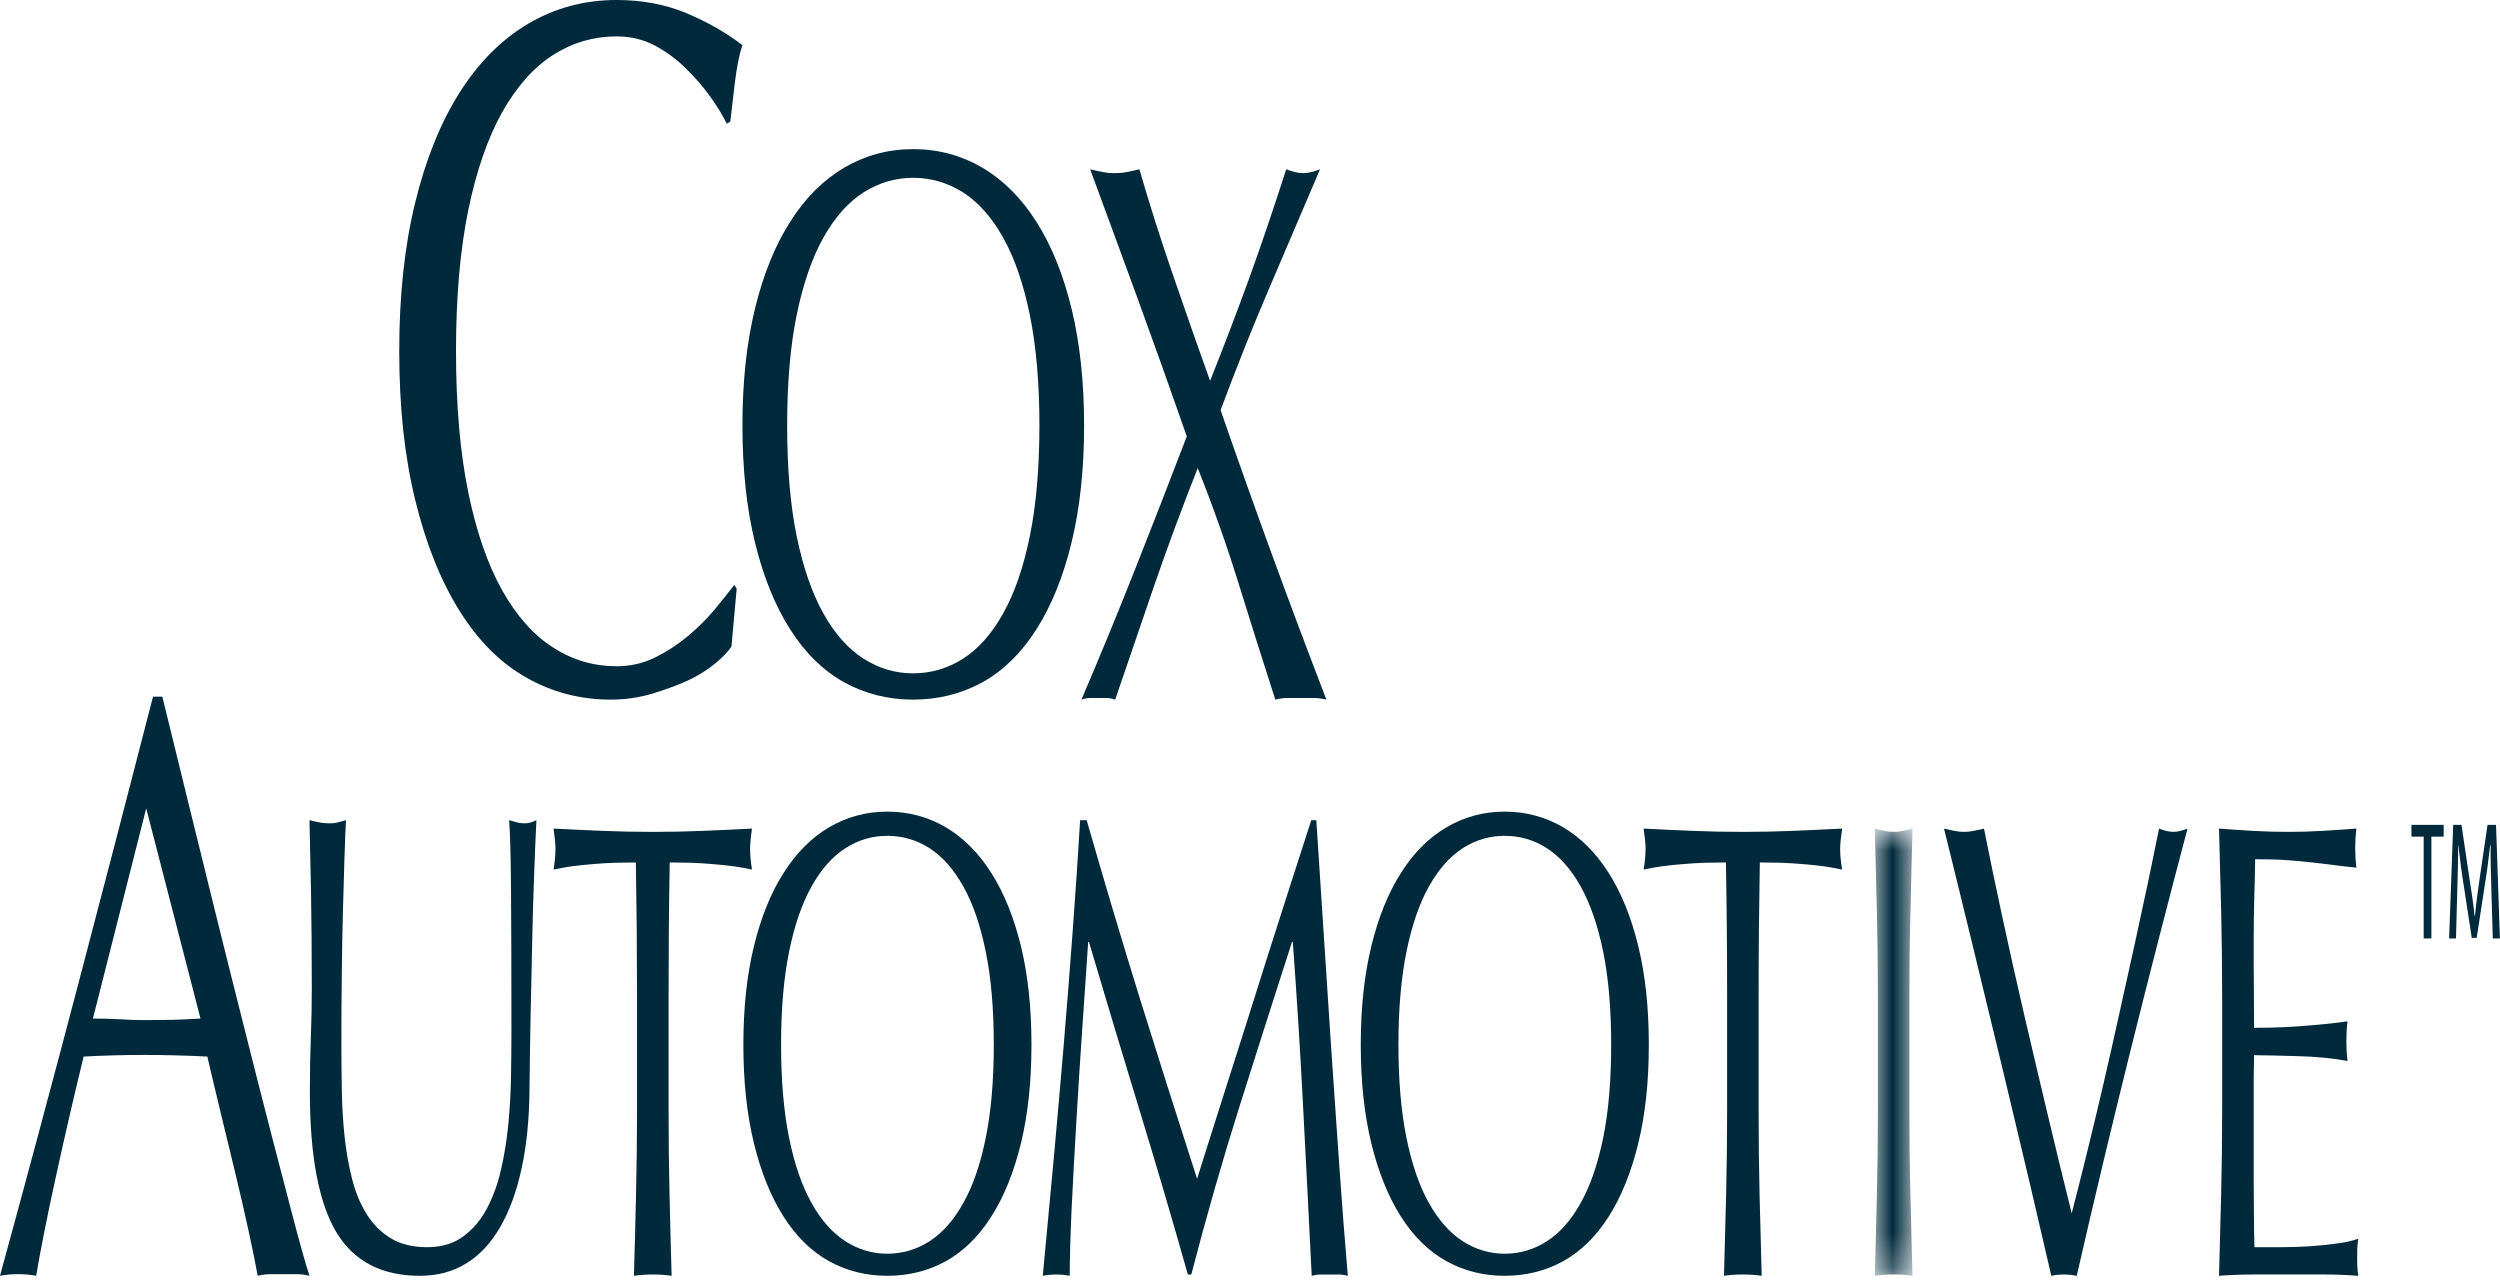 <svg width="72" height="37" viewBox="0 0 72 37" fill="none" xmlns="http://www.w3.org/2000/svg">
<path fill-rule="evenodd" clip-rule="evenodd" d="M20.589 19.116C20.371 19.297 20.11 19.457 19.803 19.602C19.499 19.739 19.155 19.865 18.778 19.98C18.398 20.091 18.004 20.149 17.592 20.149C16.712 20.149 15.899 19.937 15.153 19.511C14.408 19.091 13.766 18.445 13.225 17.577C12.686 16.712 12.263 15.65 11.958 14.398C11.65 13.143 11.498 11.718 11.498 10.117C11.498 8.516 11.65 7.088 11.958 5.833C12.263 4.584 12.692 3.522 13.242 2.657C13.793 1.79 14.453 1.13 15.221 0.678C15.99 0.227 16.836 0 17.759 0C18.493 0 19.165 0.126 19.77 0.379C20.378 0.636 20.915 0.942 21.381 1.3C21.292 1.563 21.221 1.922 21.165 2.374C21.11 2.826 21.066 3.204 21.032 3.503L20.932 3.561C20.821 3.335 20.665 3.08 20.465 2.797C20.264 2.515 20.03 2.241 19.762 1.98C19.495 1.714 19.195 1.491 18.861 1.312C18.526 1.137 18.16 1.048 17.759 1.048C17.101 1.048 16.492 1.224 15.931 1.582C15.369 1.94 14.88 2.493 14.461 3.233C14.045 3.982 13.718 4.923 13.485 6.06C13.251 7.201 13.133 8.554 13.133 10.117C13.133 11.681 13.251 13.031 13.485 14.174C13.718 15.312 14.045 16.255 14.461 16.999C14.88 17.744 15.369 18.293 15.931 18.649C16.492 19.011 17.101 19.188 17.759 19.188C18.16 19.188 18.53 19.102 18.869 18.934C19.209 18.764 19.522 18.562 19.803 18.326C20.089 18.089 20.345 17.836 20.573 17.564C20.801 17.289 20.992 17.052 21.148 16.844L21.216 16.956L21.066 18.621C20.966 18.771 20.806 18.937 20.589 19.116Z" fill="#002A3C"/>
<path fill-rule="evenodd" clip-rule="evenodd" d="M29.658 9.067C29.475 8.17 29.219 7.428 28.89 6.844C28.562 6.257 28.177 5.824 27.734 5.54C27.291 5.261 26.812 5.121 26.295 5.121C25.787 5.121 25.313 5.261 24.871 5.54C24.428 5.824 24.042 6.257 23.714 6.844C23.387 7.428 23.13 8.17 22.945 9.067C22.761 9.963 22.67 11.026 22.67 12.257C22.67 13.485 22.761 14.548 22.945 15.446C23.13 16.343 23.387 17.085 23.714 17.668C24.042 18.256 24.428 18.687 24.871 18.971C25.313 19.252 25.787 19.392 26.295 19.392C26.812 19.392 27.291 19.252 27.734 18.971C28.177 18.687 28.562 18.256 28.89 17.668C29.219 17.085 29.475 16.343 29.658 15.446C29.842 14.548 29.935 13.485 29.935 12.257C29.935 11.026 29.842 9.963 29.658 9.067ZM21.744 8.888C21.984 7.902 22.322 7.069 22.756 6.389C23.189 5.703 23.708 5.186 24.312 4.829C24.917 4.475 25.578 4.295 26.295 4.295C27.023 4.295 27.687 4.475 28.292 4.829C28.896 5.186 29.415 5.703 29.849 6.389C30.282 7.069 30.621 7.902 30.86 8.888C31.101 9.875 31.222 10.995 31.222 12.257C31.222 13.515 31.101 14.641 30.86 15.625C30.621 16.611 30.282 17.444 29.849 18.124C29.415 18.808 28.896 19.314 28.292 19.651C27.687 19.982 27.023 20.149 26.295 20.149C25.578 20.149 24.917 19.982 24.312 19.651C23.708 19.314 23.189 18.808 22.756 18.124C22.322 17.444 21.984 16.611 21.744 15.625C21.503 14.641 21.382 13.515 21.382 12.257C21.382 10.995 21.503 9.875 21.744 8.888Z" fill="#002A3C"/>
<path fill-rule="evenodd" clip-rule="evenodd" d="M35.975 8.02C36.321 7.063 36.677 6.017 37.043 4.875C37.236 4.95 37.399 4.987 37.531 4.987C37.662 4.987 37.823 4.95 38.017 4.875C37.517 6.048 37.027 7.194 36.545 8.322C36.063 9.448 35.599 10.613 35.153 11.812C35.651 13.249 36.153 14.657 36.656 16.035C37.159 17.414 37.675 18.782 38.2 20.148C38.077 20.119 37.955 20.102 37.832 20.102H37.464H37.097C36.973 20.102 36.851 20.119 36.729 20.148C36.38 19.066 36.031 17.967 35.685 16.847C35.339 15.729 34.943 14.607 34.495 13.481C34.049 14.607 33.633 15.729 33.247 16.847C32.863 17.967 32.486 19.066 32.118 20.148C32.031 20.119 31.945 20.102 31.861 20.102H31.631H31.403C31.318 20.102 31.234 20.119 31.146 20.148C31.671 18.92 32.184 17.675 32.683 16.414C33.182 15.155 33.681 13.872 34.18 12.567C33.725 11.264 33.268 9.983 32.809 8.722C32.349 7.46 31.877 6.18 31.396 4.875C31.517 4.906 31.637 4.931 31.751 4.953C31.863 4.976 31.982 4.987 32.105 4.987C32.227 4.987 32.344 4.976 32.459 4.953C32.574 4.931 32.692 4.906 32.814 4.875C33.102 5.869 33.415 6.852 33.748 7.822C34.081 8.789 34.446 9.842 34.851 10.967C35.253 9.96 35.628 8.975 35.975 8.02Z" fill="#002A3C"/>
<path fill-rule="evenodd" clip-rule="evenodd" d="M2.676 29.334C2.92 29.334 3.173 29.341 3.435 29.354C3.699 29.373 3.952 29.379 4.197 29.379C4.459 29.379 4.722 29.375 4.985 29.371C5.247 29.363 5.51 29.349 5.774 29.334L4.211 23.281L2.676 29.334ZM8.913 36.743C8.782 36.711 8.657 36.696 8.54 36.696H8.167H7.794C7.677 36.696 7.553 36.711 7.422 36.743C7.355 36.379 7.266 35.939 7.153 35.421C7.041 34.906 6.915 34.365 6.78 33.8C6.643 33.236 6.505 32.666 6.365 32.085C6.225 31.505 6.093 30.955 5.971 30.429C5.67 30.414 5.365 30.402 5.055 30.394C4.745 30.386 4.436 30.382 4.125 30.382C3.834 30.382 3.548 30.386 3.267 30.394C2.985 30.402 2.699 30.414 2.408 30.429C2.108 31.668 1.835 32.849 1.592 33.969C1.347 35.088 1.164 36.013 1.042 36.743C0.882 36.711 0.708 36.696 0.521 36.696C0.333 36.696 0.159 36.711 0 36.743C0.76 33.965 1.502 31.198 2.225 28.451C2.947 25.703 3.676 22.906 4.407 20.064H4.675C4.9 20.984 5.144 21.981 5.408 23.053C5.67 24.124 5.938 25.21 6.21 26.308C6.482 27.402 6.753 28.49 7.027 29.572C7.299 30.652 7.554 31.658 7.794 32.587C8.033 33.513 8.25 34.347 8.442 35.074C8.633 35.807 8.791 36.362 8.913 36.743Z" fill="#002A3C"/>
<path fill-rule="evenodd" clip-rule="evenodd" d="M14.717 25.607C14.71 24.645 14.691 23.983 14.663 23.621C14.744 23.644 14.82 23.666 14.895 23.686C14.968 23.706 15.041 23.712 15.117 23.712C15.212 23.712 15.323 23.683 15.449 23.621C15.428 24.059 15.404 24.579 15.383 25.184C15.36 25.79 15.341 26.442 15.327 27.135C15.312 27.828 15.297 28.542 15.281 29.273C15.267 30.002 15.256 30.712 15.249 31.4C15.242 32.239 15.166 32.987 15.022 33.651C14.879 34.313 14.674 34.875 14.407 35.336C14.142 35.798 13.815 36.15 13.426 36.387C13.04 36.626 12.595 36.743 12.092 36.743C10.985 36.743 10.179 36.319 9.677 35.472C9.175 34.618 8.924 33.275 8.924 31.439C8.924 30.851 8.934 30.328 8.952 29.873C8.97 29.416 8.98 28.951 8.98 28.476C8.98 27.426 8.971 26.494 8.957 25.682C8.942 24.871 8.927 24.184 8.913 23.621C9.001 23.644 9.097 23.666 9.201 23.686C9.304 23.706 9.401 23.712 9.489 23.712C9.57 23.712 9.65 23.706 9.727 23.686C9.804 23.666 9.883 23.644 9.965 23.621C9.95 23.895 9.935 24.255 9.921 24.698C9.907 25.141 9.891 25.645 9.877 26.209C9.862 26.769 9.85 27.378 9.844 28.024C9.835 28.676 9.832 29.35 9.832 30.05C9.832 30.475 9.835 30.918 9.844 31.372C9.85 31.829 9.877 32.272 9.921 32.704C9.965 33.135 10.037 33.548 10.137 33.942C10.236 34.335 10.378 34.679 10.562 34.97C10.747 35.268 10.981 35.498 11.261 35.666C11.541 35.834 11.889 35.919 12.303 35.919C12.709 35.919 13.05 35.819 13.327 35.62C13.605 35.419 13.832 35.158 14.008 34.832C14.186 34.506 14.325 34.133 14.424 33.707C14.524 33.282 14.595 32.839 14.64 32.376C14.684 31.914 14.71 31.451 14.717 30.989C14.725 30.527 14.729 30.102 14.729 29.714C14.729 27.937 14.725 26.57 14.717 25.607Z" fill="#002A3C"/>
<path fill-rule="evenodd" clip-rule="evenodd" d="M18.313 24.839C18.121 24.839 17.919 24.843 17.709 24.847C17.499 24.856 17.288 24.866 17.078 24.886C16.867 24.901 16.664 24.925 16.468 24.949C16.272 24.977 16.097 25.009 15.943 25.044C15.979 24.819 15.998 24.62 15.998 24.444C15.998 24.308 15.979 24.115 15.943 23.863C16.43 23.889 16.906 23.91 17.372 23.929C17.837 23.949 18.313 23.958 18.8 23.958C19.288 23.958 19.764 23.949 20.23 23.929C20.695 23.91 21.171 23.889 21.657 23.863C21.621 24.115 21.603 24.314 21.603 24.464C21.603 24.627 21.621 24.819 21.657 25.044C21.504 25.009 21.329 24.977 21.131 24.949C20.937 24.925 20.734 24.901 20.524 24.886C20.314 24.866 20.102 24.856 19.892 24.847C19.681 24.843 19.48 24.839 19.288 24.839C19.265 26.127 19.255 27.421 19.255 28.719V31.945C19.255 32.77 19.264 33.583 19.282 34.38C19.299 35.182 19.321 35.97 19.343 36.743C19.174 36.718 18.992 36.705 18.8 36.705C18.608 36.705 18.428 36.718 18.257 36.743C18.28 35.97 18.3 35.182 18.318 34.38C18.337 33.583 18.346 32.77 18.346 31.945V28.719C18.346 27.421 18.335 26.127 18.313 24.839Z" fill="#002A3C"/>
<path fill-rule="evenodd" clip-rule="evenodd" d="M28.388 27.399C28.234 26.642 28.018 26.017 27.74 25.524C27.463 25.031 27.139 24.665 26.766 24.425C26.393 24.188 25.989 24.072 25.552 24.072C25.124 24.072 24.723 24.188 24.352 24.425C23.977 24.665 23.652 25.031 23.376 25.524C23.099 26.017 22.882 26.642 22.728 27.399C22.573 28.155 22.495 29.051 22.495 30.089C22.495 31.126 22.573 32.021 22.728 32.78C22.882 33.535 23.099 34.162 23.376 34.652C23.652 35.147 23.977 35.511 24.352 35.751C24.723 35.988 25.124 36.107 25.552 36.107C25.989 36.107 26.393 35.988 26.766 35.751C27.139 35.511 27.463 35.147 27.74 34.652C28.018 34.162 28.234 33.535 28.388 32.78C28.543 32.021 28.621 31.126 28.621 30.089C28.621 29.051 28.543 28.155 28.388 27.399ZM21.714 27.247C21.917 26.417 22.201 25.714 22.567 25.141C22.934 24.562 23.37 24.125 23.879 23.825C24.39 23.527 24.947 23.375 25.552 23.375C26.166 23.375 26.727 23.527 27.237 23.825C27.746 24.125 28.183 24.562 28.549 25.141C28.916 25.714 29.199 26.417 29.403 27.247C29.605 28.081 29.706 29.025 29.706 30.089C29.706 31.151 29.605 32.099 29.403 32.93C29.199 33.76 28.916 34.463 28.549 35.038C28.183 35.614 27.746 36.041 27.237 36.324C26.727 36.604 26.166 36.743 25.552 36.743C24.947 36.743 24.39 36.604 23.879 36.324C23.37 36.041 22.934 35.614 22.567 35.038C22.201 34.463 21.917 33.76 21.714 32.93C21.511 32.099 21.409 31.151 21.409 30.089C21.409 29.025 21.511 28.081 21.714 27.247Z" fill="#002A3C"/>
<path fill-rule="evenodd" clip-rule="evenodd" d="M32.84 28.795C33.362 30.469 33.907 32.188 34.476 33.95C34.549 33.712 34.656 33.373 34.797 32.93C34.937 32.487 35.099 31.974 35.283 31.4C35.467 30.826 35.666 30.206 35.877 29.534C36.087 28.867 36.3 28.189 36.519 27.5C36.736 26.814 36.953 26.138 37.167 25.474C37.38 24.814 37.58 24.195 37.765 23.621H37.91C37.99 24.819 38.066 25.981 38.136 27.098C38.207 28.218 38.279 29.317 38.352 30.397C38.426 31.48 38.5 32.548 38.574 33.606C38.646 34.659 38.73 35.708 38.817 36.743C38.73 36.719 38.642 36.706 38.556 36.706H38.297H38.037C37.952 36.706 37.864 36.719 37.777 36.743C37.695 35.081 37.614 33.467 37.531 31.909C37.452 30.345 37.351 28.751 37.233 27.127H37.21C36.702 28.703 36.201 30.267 35.71 31.826C35.219 33.379 34.751 35.007 34.309 36.706H34.21C33.766 35.132 33.303 33.556 32.818 31.972C32.335 30.391 31.85 28.776 31.361 27.127H31.34C31.288 27.902 31.23 28.742 31.168 29.646C31.106 30.554 31.048 31.448 30.997 32.33C30.946 33.21 30.9 34.042 30.862 34.823C30.827 35.603 30.808 36.243 30.808 36.743C30.69 36.719 30.56 36.706 30.421 36.706C30.28 36.706 30.151 36.719 30.032 36.743C30.129 35.733 30.228 34.665 30.332 33.539C30.435 32.414 30.535 31.282 30.631 30.145C30.726 29.005 30.816 27.886 30.896 26.781C30.978 25.672 31.048 24.619 31.108 23.621H31.296C31.805 25.395 32.32 27.121 32.84 28.795Z" fill="#002A3C"/>
<path fill-rule="evenodd" clip-rule="evenodd" d="M46.17 27.399C46.013 26.642 45.797 26.017 45.52 25.524C45.244 25.031 44.919 24.665 44.545 24.425C44.173 24.188 43.769 24.072 43.333 24.072C42.904 24.072 42.504 24.188 42.132 24.425C41.758 24.665 41.434 25.031 41.156 25.524C40.879 26.017 40.663 26.642 40.508 27.399C40.354 28.155 40.275 29.051 40.275 30.089C40.275 31.126 40.354 32.021 40.508 32.78C40.663 33.535 40.879 34.162 41.156 34.652C41.434 35.147 41.758 35.511 42.132 35.751C42.504 35.988 42.904 36.107 43.333 36.107C43.769 36.107 44.173 35.988 44.545 35.751C44.919 35.511 45.244 35.147 45.52 34.652C45.797 34.162 46.013 33.535 46.17 32.78C46.324 32.021 46.402 31.126 46.402 30.089C46.402 29.051 46.324 28.155 46.17 27.399ZM39.495 27.247C39.697 26.417 39.982 25.714 40.347 25.141C40.713 24.562 41.15 24.125 41.661 23.825C42.17 23.527 42.727 23.375 43.333 23.375C43.946 23.375 44.506 23.527 45.017 23.825C45.526 24.125 45.964 24.562 46.33 25.141C46.695 25.714 46.98 26.417 47.182 27.247C47.386 28.081 47.486 29.025 47.486 30.089C47.486 31.151 47.386 32.099 47.182 32.93C46.98 33.76 46.695 34.463 46.33 35.038C45.964 35.614 45.526 36.041 45.017 36.324C44.506 36.604 43.946 36.743 43.333 36.743C42.727 36.743 42.17 36.604 41.661 36.324C41.15 36.041 40.713 35.614 40.347 35.038C39.982 34.463 39.697 33.76 39.495 32.93C39.291 32.099 39.19 31.151 39.19 30.089C39.19 29.025 39.291 28.081 39.495 27.247Z" fill="#002A3C"/>
<path fill-rule="evenodd" clip-rule="evenodd" d="M49.706 24.839C49.514 24.839 49.314 24.843 49.104 24.847C48.893 24.856 48.682 24.866 48.471 24.886C48.261 24.901 48.058 24.925 47.862 24.949C47.667 24.977 47.492 25.009 47.337 25.044C47.373 24.819 47.393 24.62 47.393 24.444C47.393 24.308 47.373 24.115 47.337 23.863C47.824 23.889 48.3 23.91 48.766 23.929C49.23 23.949 49.706 23.958 50.194 23.958C50.683 23.958 51.159 23.949 51.624 23.929C52.089 23.91 52.565 23.889 53.054 23.863C53.017 24.115 52.996 24.314 52.996 24.464C52.996 24.627 53.017 24.819 53.054 25.044C52.898 25.009 52.722 24.977 52.526 24.949C52.331 24.925 52.128 24.901 51.917 24.886C51.706 24.866 51.496 24.856 51.286 24.847C51.075 24.843 50.875 24.839 50.683 24.839C50.66 26.127 50.648 27.421 50.648 28.719V31.945C50.648 32.77 50.657 33.583 50.675 34.38C50.695 35.182 50.715 35.97 50.737 36.743C50.567 36.718 50.386 36.705 50.194 36.705C50.002 36.705 49.822 36.718 49.651 36.743C49.673 35.97 49.694 35.182 49.713 34.38C49.731 33.583 49.741 32.77 49.741 31.945V28.719C49.741 27.421 49.73 26.127 49.706 24.839Z" fill="#002A3C"/>
<mask id="mask0" mask-type="alpha" maskUnits="userSpaceOnUse" x="53" y="23" width="3" height="14">
<path d="M53.993 23.864H55.08V36.744H53.993V23.864Z" fill="white"/>
</mask>
<g mask="url(#mask0)">
<path fill-rule="evenodd" clip-rule="evenodd" d="M54.055 26.292C54.036 25.499 54.017 24.69 53.993 23.864C54.091 23.889 54.183 23.911 54.271 23.928C54.359 23.949 54.449 23.957 54.536 23.957C54.625 23.957 54.714 23.949 54.802 23.928C54.891 23.911 54.984 23.889 55.08 23.864C55.058 24.69 55.038 25.499 55.02 26.292C54.999 27.085 54.991 27.895 54.991 28.719V31.945C54.991 32.769 54.999 33.583 55.02 34.38C55.038 35.181 55.058 35.97 55.08 36.744C54.91 36.718 54.727 36.705 54.536 36.705C54.345 36.705 54.164 36.718 53.993 36.744C54.017 35.97 54.036 35.181 54.055 34.38C54.073 33.583 54.083 32.769 54.083 31.945V28.719C54.083 27.895 54.073 27.085 54.055 26.292Z" fill="#002A3C"/>
</g>
<path fill-rule="evenodd" clip-rule="evenodd" d="M58.459 34.083C58.215 33.046 57.954 31.95 57.678 30.802C57.401 29.65 57.116 28.476 56.824 27.276C56.533 26.076 56.255 24.94 55.988 23.865C56.091 23.889 56.191 23.91 56.287 23.929C56.383 23.95 56.476 23.958 56.563 23.958C56.652 23.958 56.745 23.95 56.841 23.929C56.938 23.91 57.037 23.889 57.139 23.865C57.301 24.69 57.483 25.555 57.678 26.459C57.874 27.368 58.079 28.289 58.297 29.226C58.515 30.165 58.739 31.114 58.968 32.077C59.197 33.039 59.429 33.996 59.665 34.943C59.798 34.432 59.943 33.861 60.098 33.228C60.253 32.599 60.41 31.943 60.569 31.261C60.727 30.58 60.884 29.887 61.039 29.179C61.195 28.473 61.344 27.796 61.489 27.146C61.632 26.494 61.763 25.888 61.881 25.327C61.999 24.764 62.099 24.276 62.181 23.865C62.343 23.926 62.479 23.958 62.59 23.958C62.702 23.958 62.838 23.926 63 23.865C62.425 26.038 61.87 28.196 61.339 30.334C60.808 32.471 60.298 34.606 59.81 36.744C59.692 36.719 59.569 36.706 59.444 36.706C59.296 36.706 59.174 36.719 59.078 36.744C58.909 36.007 58.702 35.119 58.459 34.083Z" fill="#002A3C"/>
<path fill-rule="evenodd" clip-rule="evenodd" d="M63.97 26.263C63.951 25.464 63.931 24.665 63.908 23.863C64.241 23.889 64.571 23.911 64.9 23.929C65.229 23.949 65.56 23.958 65.891 23.958C66.224 23.958 66.552 23.949 66.877 23.929C67.202 23.911 67.531 23.889 67.863 23.863C67.841 24.05 67.83 24.239 67.83 24.424C67.83 24.614 67.841 24.8 67.863 24.988C67.627 24.964 67.411 24.94 67.216 24.914C67.02 24.888 66.812 24.864 66.596 24.839C66.377 24.815 66.137 24.792 65.881 24.773C65.622 24.754 65.314 24.746 64.949 24.746C64.943 25.145 64.933 25.526 64.922 25.887C64.912 26.25 64.906 26.664 64.906 27.127C64.906 27.613 64.906 28.09 64.912 28.551C64.915 29.014 64.917 29.364 64.917 29.601C65.242 29.601 65.534 29.594 65.792 29.582C66.051 29.571 66.286 29.553 66.501 29.534C66.714 29.517 66.913 29.499 67.093 29.479C67.275 29.46 67.446 29.438 67.609 29.414C67.586 29.601 67.575 29.793 67.575 29.994C67.575 30.184 67.586 30.37 67.609 30.556C67.416 30.519 67.194 30.487 66.94 30.463C66.684 30.438 66.429 30.423 66.174 30.417C65.919 30.41 65.679 30.406 65.453 30.398C65.229 30.392 65.051 30.389 64.917 30.389C64.917 30.502 64.915 30.623 64.912 30.753C64.906 30.885 64.906 31.052 64.906 31.251V31.983V33.107C64.906 33.819 64.906 34.408 64.912 34.869C64.915 35.33 64.92 35.682 64.928 35.919H65.704C65.984 35.919 66.26 35.909 66.528 35.892C66.798 35.873 67.053 35.848 67.293 35.814C67.533 35.785 67.742 35.738 67.919 35.675C67.903 35.763 67.895 35.859 67.89 35.967C67.888 36.072 67.886 36.169 67.886 36.254C67.886 36.458 67.897 36.619 67.919 36.743C67.586 36.718 67.256 36.705 66.928 36.705H65.925H64.917C64.585 36.705 64.249 36.718 63.908 36.743C63.931 35.944 63.951 35.146 63.97 34.354C63.988 33.559 63.998 32.752 63.998 31.926V28.703C63.998 27.875 63.988 27.064 63.97 26.263Z" fill="#002A3C"/>
<path fill-rule="evenodd" clip-rule="evenodd" d="M69.802 24.095H69.45V23.756H70.378V24.095H70.024V27.027H69.802V24.095Z" fill="#002A3C"/>
<path fill-rule="evenodd" clip-rule="evenodd" d="M71.751 25.621C71.737 25.188 71.724 24.708 71.73 24.341H71.717C71.677 24.705 71.627 25.094 71.564 25.477L71.329 27.01H71.186L70.962 25.541C70.894 25.125 70.843 24.72 70.799 24.341H70.793C70.798 24.721 70.782 25.181 70.77 25.647L70.732 27.027H70.535L70.652 23.756H70.891L71.112 25.253C71.182 25.683 71.229 26.004 71.269 26.384H71.279C71.313 26.004 71.358 25.691 71.421 25.253L71.641 23.756H71.886L71.997 27.027H71.793L71.751 25.621Z" fill="#002A3C"/>
</svg>
